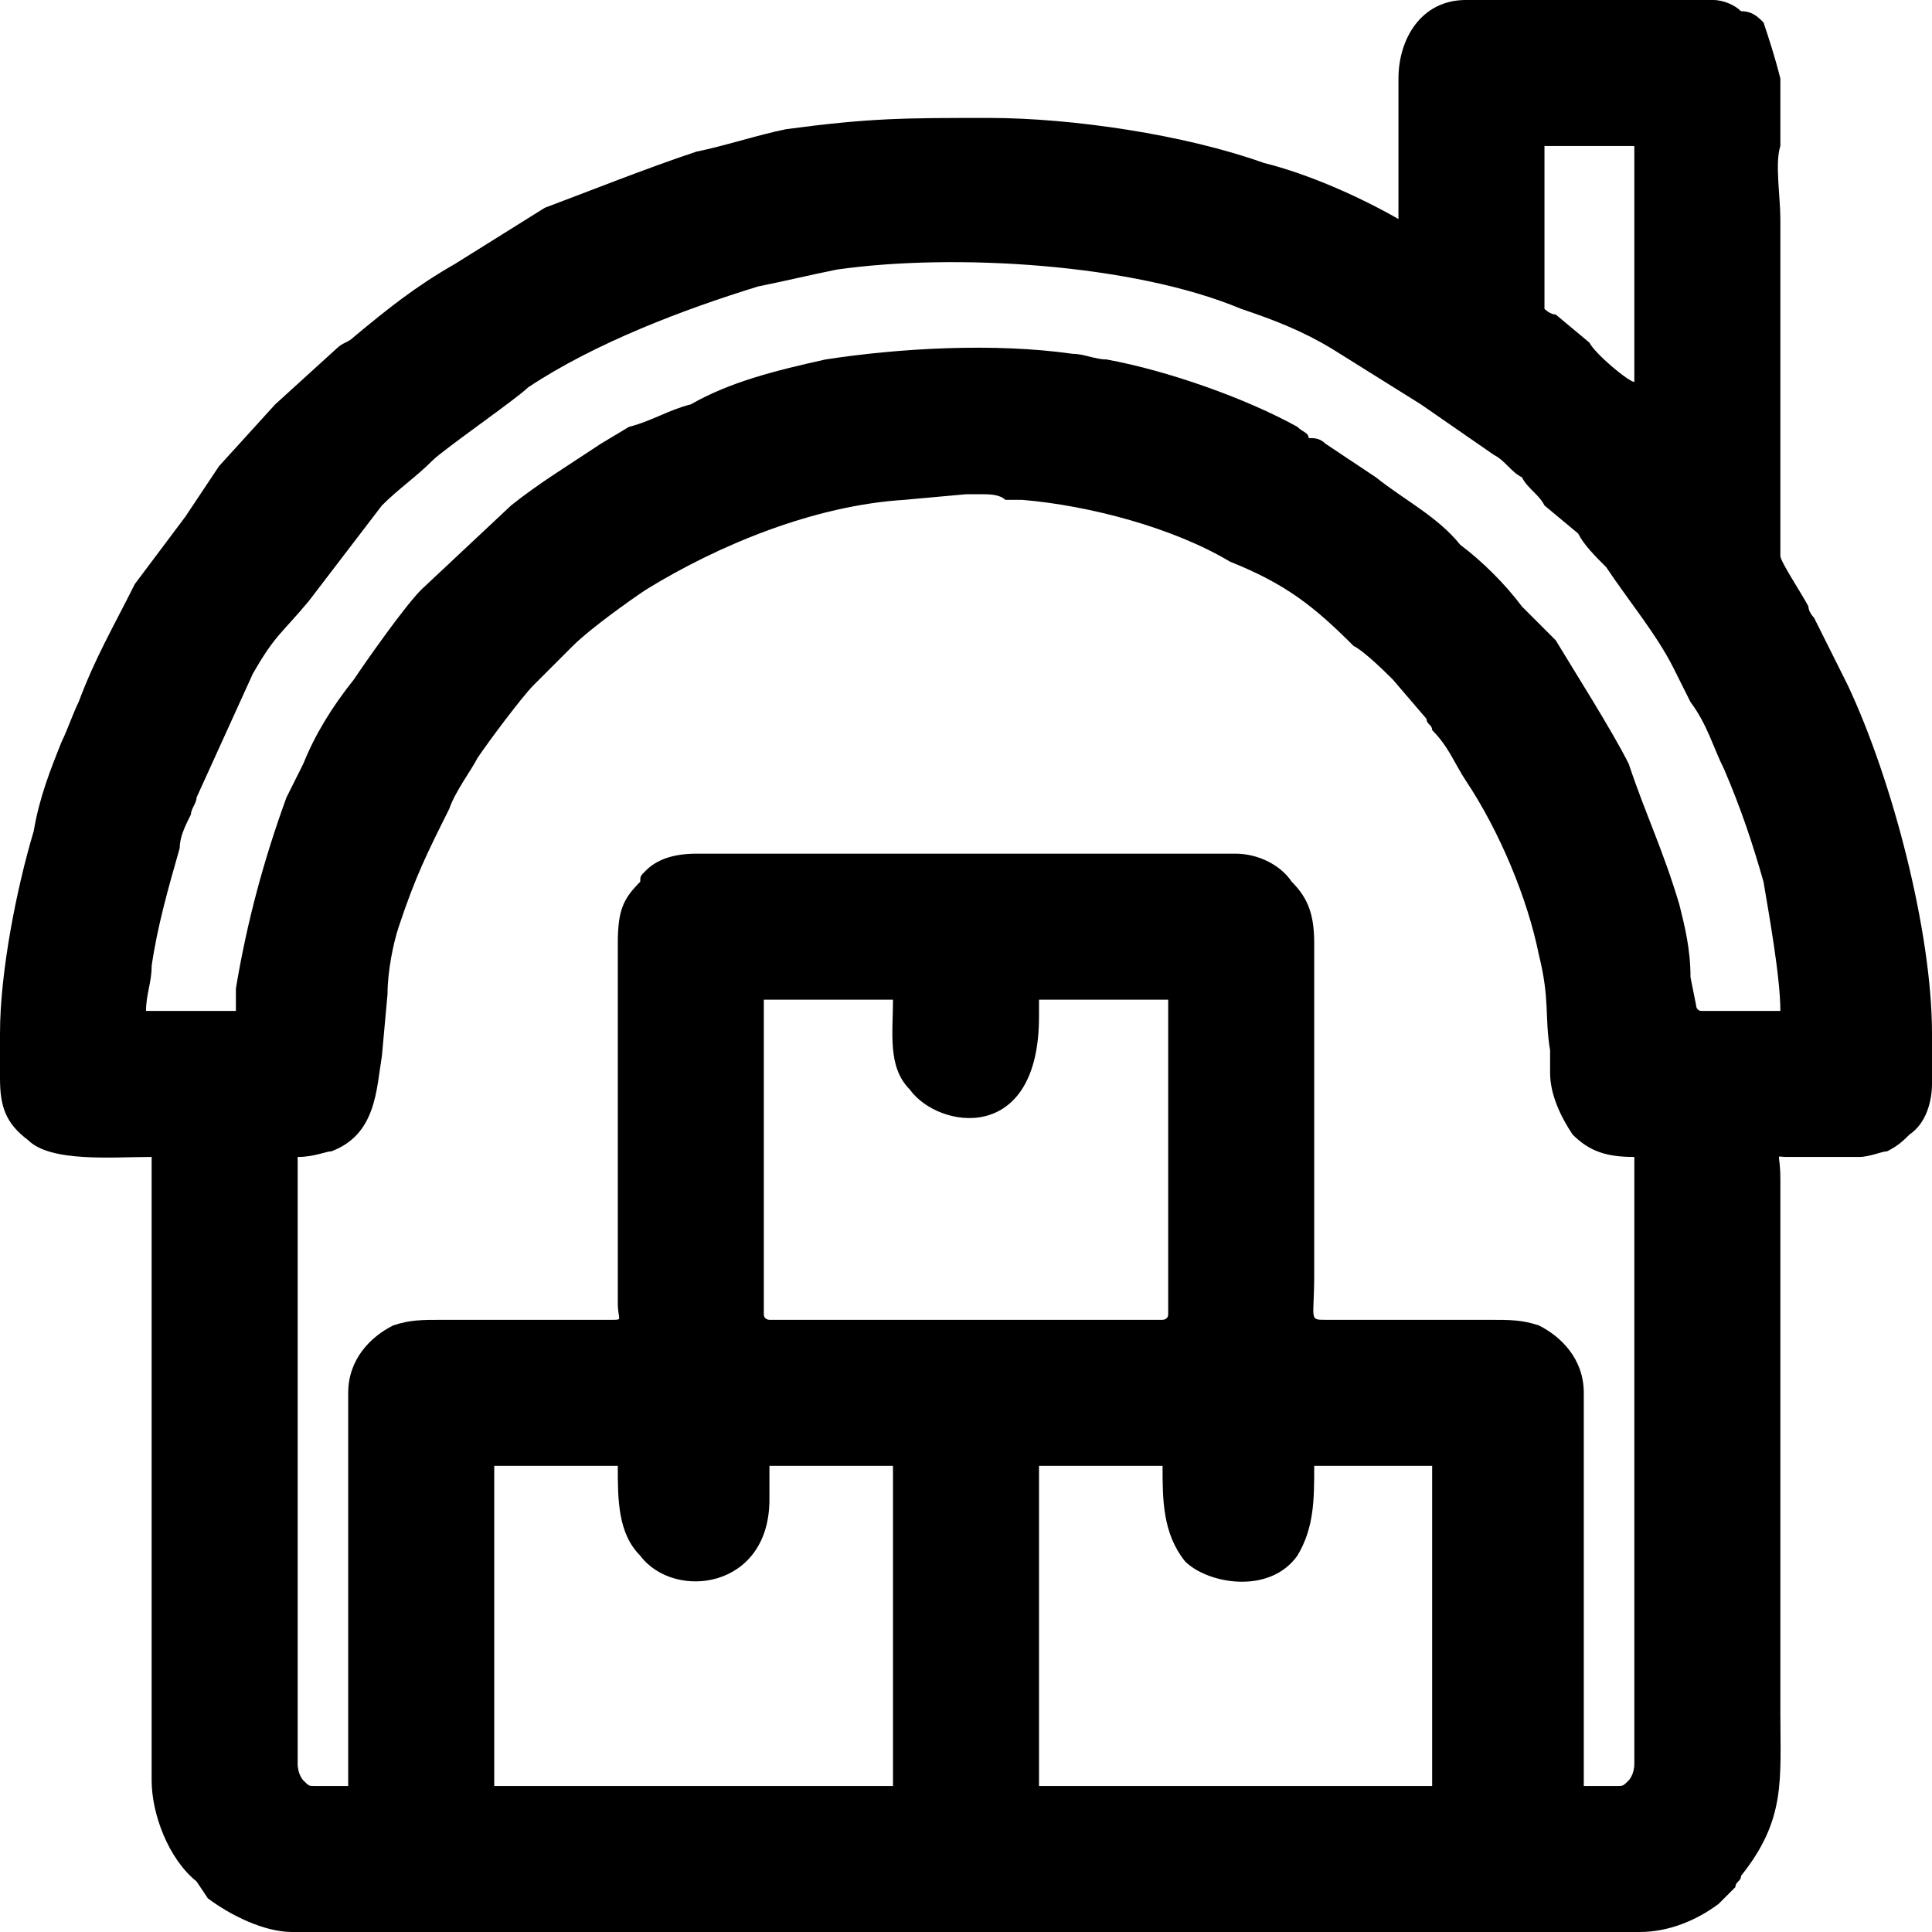 <?xml version="1.0" encoding="UTF-8"?>
<!DOCTYPE svg PUBLIC "-//W3C//DTD SVG 1.0//EN" "http://www.w3.org/TR/2001/REC-SVG-20010904/DTD/svg10.dtd">
<!-- Creator: CorelDRAW 2018 (64 Bit Versão de avaliação) -->
<svg xmlns="http://www.w3.org/2000/svg" xml:space="preserve" width="41px" height="41px" version="1.0" shape-rendering="geometricPrecision" text-rendering="geometricPrecision" image-rendering="optimizeQuality" fill-rule="evenodd" clip-rule="evenodd"
viewBox="0 0 3.44 3.44"
 xmlns:xlink="http://www.w3.org/1999/xlink">
 <g id="Camada_x0020_1">
  <path fill="black" d="M1.85 2.61l0.22 0c0,0.06 0,0.12 0.04,0.17 0.04,0.04 0.15,0.06 0.2,-0.01 0.03,-0.05 0.03,-0.1 0.03,-0.16l0.21 0 0 0.57 -0.7 0 0 -0.57zm1.59 -0.77l0 0.09c0,0.03 -0.01,0.07 -0.04,0.09 -0.01,0.01 -0.02,0.02 -0.04,0.03 -0.01,0 -0.03,0.01 -0.05,0.01 -0.04,0 -0.08,0 -0.13,0 -0.02,0 -0.01,-0.01 -0.01,0.04l0 0.95c0,0.12 0.01,0.19 -0.07,0.29 0,0.01 -0.01,0.01 -0.01,0.02 -0.01,0.01 -0.02,0.02 -0.03,0.03 -0.04,0.03 -0.09,0.05 -0.14,0.05l-2.4 0c-0.05,0 -0.11,-0.03 -0.15,-0.06l-0.02 -0.03c-0.05,-0.04 -0.08,-0.12 -0.08,-0.18l0 -1.11c-0.07,0 -0.18,0.01 -0.22,-0.03 -0.04,-0.03 -0.05,-0.06 -0.05,-0.11l0 -0.08c0,-0.11 0.03,-0.26 0.06,-0.36 0.01,-0.06 0.03,-0.11 0.05,-0.16 0.01,-0.02 0.02,-0.05 0.03,-0.07 0.03,-0.08 0.06,-0.13 0.1,-0.21 0.03,-0.04 0.06,-0.08 0.09,-0.12l0.06 -0.09 0.1 -0.11 0.11 -0.1c0.01,-0.01 0.02,-0.01 0.03,-0.02 0.06,-0.05 0.11,-0.09 0.18,-0.13l0.16 -0.1c0.08,-0.03 0.18,-0.07 0.27,-0.1 0.05,-0.01 0.11,-0.03 0.16,-0.04 0.15,-0.02 0.21,-0.02 0.36,-0.02 0.15,0 0.35,0.03 0.49,0.08 0.08,0.02 0.17,0.06 0.24,0.1 0,-0.04 0,-0.09 0,-0.13 0,-0.04 0,-0.08 0,-0.12 0,-0.07 0.04,-0.14 0.12,-0.14l0.44 0c0.02,0 0.04,0.01 0.05,0.02 0.02,0 0.03,0.01 0.04,0.02 0.01,0.03 0.02,0.06 0.03,0.1 0,0.02 0,0.1 0,0.12 -0.01,0.03 0,0.09 0,0.13l0 0.6c0,0.01 0.04,0.07 0.05,0.09 0,0.01 0.01,0.02 0.01,0.02 0.02,0.04 0.04,0.08 0.06,0.12 0.08,0.17 0.15,0.44 0.15,0.62zm-2.56 0.77l0.22 0c0,0.06 0,0.12 0.04,0.16 0.06,0.08 0.23,0.06 0.23,-0.1l0 -0.06 0.22 0 0 0.57 -0.71 0 0 -0.57zm0.48 -0.27l0 -0.56 0.23 0c0,0.06 -0.01,0.12 0.03,0.16 0.05,0.07 0.23,0.1 0.23,-0.13l0 -0.03 0.23 0 0 0.56c0,0.01 -0.01,0.01 -0.01,0.01l-0.7 0c0,0 -0.01,0 -0.01,-0.01zm-0.74 0.14l0 0.7c-0.01,0 -0.02,0 -0.03,0 -0.01,0 -0.02,0 -0.03,0 -0.01,0 -0.01,0 -0.02,-0.01 0,0 -0.01,-0.01 -0.01,-0.03l0 -1.08c0.03,0 0.05,-0.01 0.06,-0.01 0.08,-0.03 0.08,-0.11 0.09,-0.17l0.01 -0.11c0,-0.04 0.01,-0.09 0.02,-0.12 0.03,-0.09 0.05,-0.13 0.09,-0.21 0.01,-0.03 0.04,-0.07 0.05,-0.09 0.02,-0.03 0.08,-0.11 0.1,-0.13l0.07 -0.07c0.03,-0.03 0.1,-0.08 0.13,-0.1 0.13,-0.08 0.3,-0.15 0.46,-0.16l0.11 -0.01c0.01,0 0.02,0 0.03,0 0.01,0 0.03,0 0.04,0.01 0.01,0 0.02,0 0.03,0 0.12,0.01 0.27,0.05 0.37,0.11 0.1,0.04 0.15,0.08 0.22,0.15 0.02,0.01 0.06,0.05 0.07,0.06l0.06 0.07c0,0.01 0.01,0.01 0.01,0.02 0.03,0.03 0.04,0.06 0.06,0.09 0.06,0.09 0.11,0.21 0.13,0.31 0.02,0.08 0.01,0.11 0.02,0.17 0,0.01 0,0.03 0,0.04 0,0.04 0.02,0.08 0.04,0.11 0.03,0.03 0.06,0.04 0.11,0.04l0 1.08c0,0.02 -0.01,0.03 -0.01,0.03 -0.01,0.01 -0.01,0.01 -0.02,0.01 -0.01,0 -0.02,0 -0.03,0 -0.01,0 -0.02,0 -0.03,0l0 -0.7c0,-0.06 -0.04,-0.1 -0.08,-0.12 -0.03,-0.01 -0.05,-0.01 -0.09,-0.01l-0.29 0c-0.03,0 -0.02,0 -0.02,-0.08l0 -0.59c0,-0.05 -0.01,-0.08 -0.04,-0.11 -0.02,-0.03 -0.06,-0.05 -0.1,-0.05l-0.96 0c-0.04,0 -0.07,0.01 -0.09,0.03 -0.01,0.01 -0.01,0.01 -0.01,0.02 -0.03,0.03 -0.04,0.05 -0.04,0.11l0 0.64c0,0.03 0.01,0.03 -0.01,0.03 -0.1,0 -0.2,0 -0.3,0 -0.04,0 -0.06,0 -0.09,0.01 -0.04,0.02 -0.08,0.06 -0.08,0.12zm-0.2 -0.68l-0.16 0c0,-0.03 0.01,-0.05 0.01,-0.08 0.01,-0.07 0.03,-0.14 0.05,-0.21 0,-0.02 0.01,-0.04 0.02,-0.06 0,-0.01 0.01,-0.02 0.01,-0.03l0.1 -0.22c0.04,-0.07 0.05,-0.07 0.1,-0.13l0.13 -0.17c0.03,-0.03 0.06,-0.05 0.09,-0.08 0.02,-0.02 0.15,-0.11 0.17,-0.13 0.12,-0.08 0.28,-0.14 0.41,-0.18 0.05,-0.01 0.09,-0.02 0.14,-0.03 0.21,-0.03 0.53,-0.01 0.72,0.07 0.06,0.02 0.11,0.04 0.16,0.07l0.16 0.1 0.13 0.09c0.02,0.01 0.03,0.03 0.05,0.04 0.01,0.02 0.03,0.03 0.04,0.05l0.06 0.05c0.01,0.02 0.03,0.04 0.05,0.06 0.04,0.06 0.09,0.12 0.12,0.18l0.03 0.06c0.03,0.04 0.04,0.08 0.06,0.12 0.03,0.07 0.05,0.13 0.07,0.2 0.01,0.06 0.03,0.17 0.03,0.23l-0.14 0c-0.01,0 -0.01,-0.01 -0.01,-0.01l-0.01 -0.05c0,-0.05 -0.01,-0.09 -0.02,-0.13 -0.03,-0.1 -0.06,-0.16 -0.09,-0.25 -0.03,-0.06 -0.1,-0.17 -0.13,-0.22l-0.06 -0.06c-0.03,-0.04 -0.07,-0.08 -0.11,-0.11 -0.04,-0.05 -0.1,-0.08 -0.15,-0.12 -0.03,-0.02 -0.06,-0.04 -0.09,-0.06 -0.01,-0.01 -0.02,-0.01 -0.03,-0.01 0,-0.01 -0.01,-0.01 -0.02,-0.02 -0.09,-0.05 -0.23,-0.1 -0.34,-0.12 -0.02,0 -0.04,-0.01 -0.06,-0.01 -0.14,-0.02 -0.31,-0.01 -0.44,0.01 -0.09,0.02 -0.17,0.04 -0.24,0.08 -0.04,0.01 -0.07,0.03 -0.11,0.04l-0.05 0.03c-0.06,0.04 -0.11,0.07 -0.16,0.11l-0.16 0.15c-0.03,0.03 -0.1,0.13 -0.12,0.16 -0.04,0.05 -0.07,0.1 -0.09,0.15l-0.03 0.06c-0.04,0.11 -0.07,0.22 -0.09,0.34 0,0.01 0,0.03 0,0.04zm2.33 -1.25l0 -0.29 0.16 0 0 0.42c-0.01,0 -0.07,-0.05 -0.08,-0.07l-0.06 -0.05c-0.01,0 -0.02,-0.01 -0.02,-0.01z"/>
 </g>
</svg>
